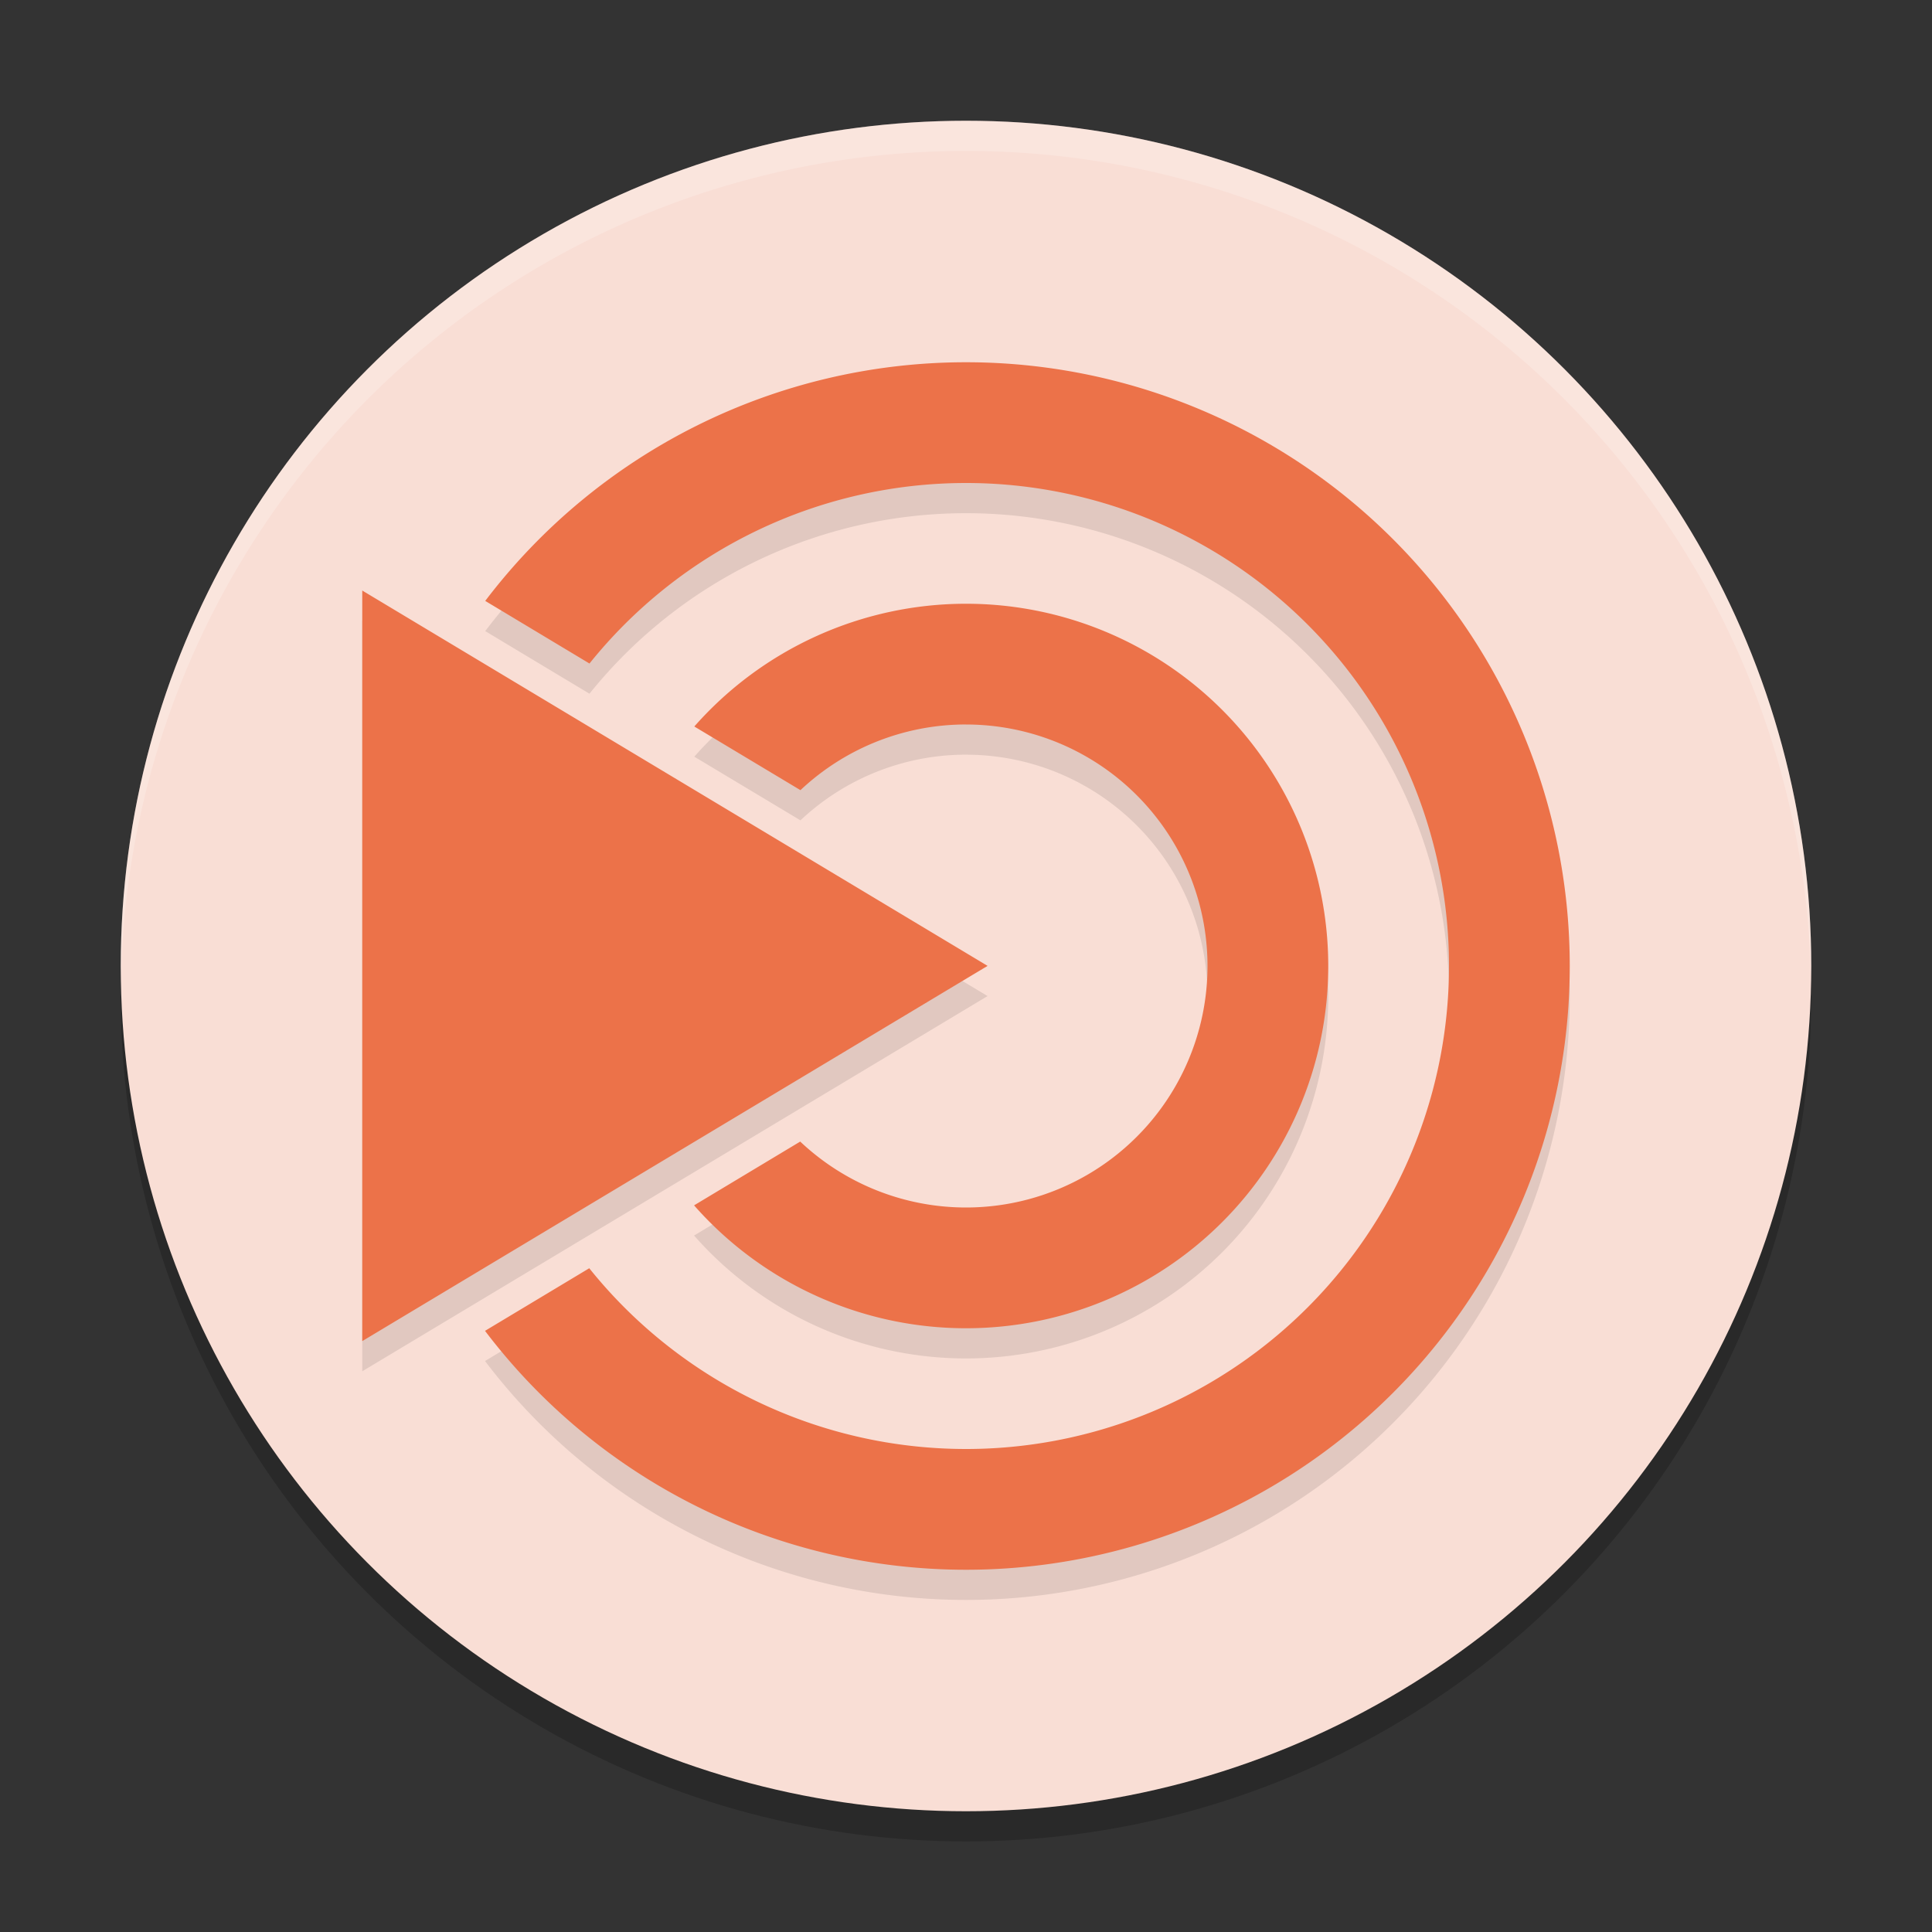 <svg xmlns="http://www.w3.org/2000/svg" width="64" height="64" version="1.1">
 <rect width="100%" height="100%" fill="#333333" stroke="none"/>
 <circle style="opacity:0.2" cx="32" cy="33" r="28"/>
 <circle style="fill:#f9ded5" cx="32" cy="32" r="28"/>
 <path style="opacity:0.1" d="m 31.961,13 a 20,20 0 0 0 -15.887,7.906 l 3.453,2.074 A 16,16 0 0 1 32,17 16,16 0 0 1 48,33 16,16 0 0 1 32,49 16,16 0 0 1 19.52,43.012 l -3.453,2.074 A 20,20 0 0 0 32,53 20,20 0 0 0 52,33 20,20 0 0 0 32,13 20,20 0 0 0 31.961,13 Z M 12,20.562 V 45.426 L 32.715,32.996 Z M 32,21 a 12,12 0 0 0 -9,4.066 l 3.516,2.109 A 8,8 0 0 1 31.879,25 8,8 0 0 1 32,25 a 8,8 0 0 1 8,8 8,8 0 0 1 -8,8 8,8 0 0 1 -5.492,-2.184 l -3.516,2.113 A 12,12 0 0 0 32,45 12,12 0 0 0 44,33 12,12 0 0 0 32,21 Z"/>
 <path style="fill:#ec7249" d="m 31.961,12 a 20,20 0 0 0 -15.887,7.906 l 3.453,2.074 A 16,16 0 0 1 32,16 16,16 0 0 1 48,32 16,16 0 0 1 32,48 16,16 0 0 1 19.52,42.012 l -3.453,2.074 A 20,20 0 0 0 32,52 20,20 0 0 0 52,32 20,20 0 0 0 32,12 20,20 0 0 0 31.961,12 Z M 12,19.562 V 44.426 L 32.715,31.996 Z M 32,20 a 12,12 0 0 0 -9,4.066 l 3.516,2.109 A 8,8 0 0 1 31.879,24 8,8 0 0 1 32,24 a 8,8 0 0 1 8,8 8,8 0 0 1 -8,8 8,8 0 0 1 -5.492,-2.184 l -3.516,2.113 A 12,12 0 0 0 32,44 12,12 0 0 0 44,32 12,12 0 0 0 32,20 Z"/>
 <path style="opacity:0.2;fill:#ffffff" d="M 32 4 A 28 28 0 0 0 4 32 A 28 28 0 0 0 4.006 32.49 A 28 28 0 0 1 32 5 A 28 28 0 0 1 59.994 32.488 A 28 28 0 0 0 60 32 A 28 28 0 0 0 32 4 z"/>
</svg>
